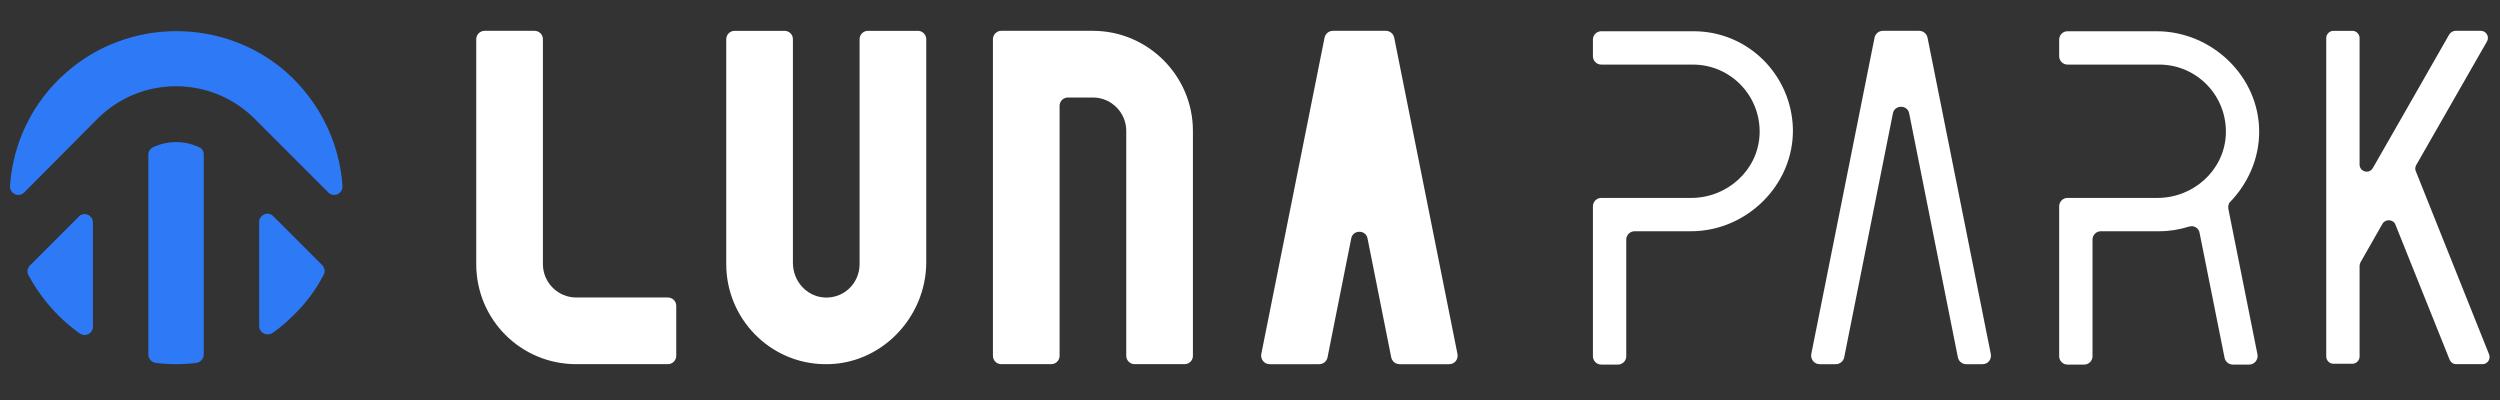 <?xml version="1.0" encoding="utf-8"?>
<!-- Generator: Adobe Illustrator 27.5.0, SVG Export Plug-In . SVG Version: 6.00 Build 0)  -->
<svg version="1.1" id="Calque_1" xmlns="http://www.w3.org/2000/svg" xmlns:xlink="http://www.w3.org/1999/xlink" x="0px" y="0px"
	 viewBox="0 0 600 96" style="enable-background:new 0 0 600 96;" xml:space="preserve">
<rect x="0" y="0" width="600" height="96" fill="#333333" stroke="none"/>
<style type="text/css">
	.st0{fill:#FFFFFF;}
	.st1{fill:#2E79F5;}
</style>
<g>
	<g>
		<path class="st0" d="M430.3,31c0.2,13.4-11.1,24.5-24.5,24.5h-13.5c-1.1,0-2,0.9-2,2v28c0,1.1-0.9,2-2,2h-4c-1.1,0-2-0.9-2-2v-36
			c0-1.1,0.9-2,2-2h21.6c8.6,0,16-6.6,16.4-15.2c0.4-9.2-6.9-16.8-16-16.8h-22c-1.1,0-2-0.9-2-2v-4c0-1.1,0.9-2,2-2h22
			C419.4,7.4,430,17.9,430.3,31z"/>
		<path class="st0" d="M534.8,50.1l7,35c0.2,1.2-0.7,2.4-2,2.4h-3.9c-1,0-1.8-0.7-2-1.6l-6-30c-0.2-1.2-1.4-1.9-2.6-1.5
			c-2.2,0.7-4.6,1.1-7.1,1.1h-14c-1.1,0-2,0.9-2,2v28c0,1.1-0.9,2-2,2h-4c-1.1,0-2-0.9-2-2v-36c0-1.1,0.9-2,2-2h21.6
			c8.6,0,16-6.6,16.4-15.2c0.4-9.2-6.9-16.8-16-16.8h-22c-1.1,0-2-0.9-2-2v-4c0-1.1,0.9-2,2-2h21.4c13.2,0,24.6,10.8,24.6,24.1
			c0,6.5-2.7,12.4-6.9,16.8C534.9,48.7,534.7,49.4,534.8,50.1z"/>
		<path class="st0" d="M475.8,87.4h-3.9c-1,0-1.8-0.7-2-1.6l-11.7-58.6c-0.4-2.1-3.5-2.1-3.9,0l-11.7,58.6c-0.2,0.9-1,1.6-2,1.6
			h-3.9c-1.3,0-2.2-1.2-2-2.4l15.2-76c0.2-0.9,1-1.6,2-1.6h8.7c1,0,1.8,0.7,2,1.6l15.2,76C478,86.3,477.1,87.4,475.8,87.4z"/>
		<path class="st0" d="M579.8,41.1l17.6,44c0.4,1.1-0.4,2.3-1.6,2.3h-6.3c-0.7,0-1.3-0.4-1.6-1.1l-13-32.4c-0.5-1.3-2.4-1.4-3.1-0.2
			l-5.3,9.3c-0.1,0.3-0.2,0.5-0.2,0.8v21.8c0,0.9-0.8,1.7-1.7,1.7H560c-0.9,0-1.7-0.8-1.7-1.7V9.1c0-0.9,0.8-1.7,1.7-1.7h4.6
			c0.9,0,1.7,0.8,1.7,1.7v30.4c0,1.7,2.3,2.4,3.2,0.8l0,0l5.9-10.3l12.4-21.7c0.3-0.5,0.9-0.9,1.5-0.9h6.1c1.3,0,2.1,1.4,1.5,2.5
			l-17,29.7C579.6,40.1,579.6,40.7,579.8,41.1z"/>
		<path class="st0" d="M162.3,73.4v12c0,1.1-0.9,2-2,2h-22c-13.3,0-24-10.7-24-24v-54c0-1.1,0.9-2,2-2h12c1.1,0,2,0.9,2,2v54
			c0,4.4,3.6,8,8,8h22C161.4,71.4,162.3,72.3,162.3,73.4z"/>
		<path class="st0" d="M222.3,9.4v53.5c0,13.4-11,24.8-24.5,24.5c-13-0.2-23.5-10.9-23.5-24v-54c0-1.1,0.9-2,2-2h12c1.1,0,2,0.9,2,2
			v53.7c0,4.3,3.2,8,7.5,8.3c4.7,0.3,8.5-3.4,8.5-8v-54c0-1.1,0.9-2,2-2h12C221.4,7.4,222.3,8.3,222.3,9.4z"/>
		<path class="st0" d="M286.3,31.4v54c0,1.1-0.9,2-2,2h-12c-1.1,0-2-0.9-2-2v-54c0-4.4-3.6-8-8-8h-6c-1.1,0-2,0.9-2,2v60
			c0,1.1-0.9,2-2,2h-12c-1.1,0-2-0.9-2-2v-76c0-1.1,0.9-2,2-2h22C275.5,7.4,286.3,18.2,286.3,31.4z"/>
		<path class="st0" d="M347.8,87.4h-11.9c-1,0-1.8-0.7-2-1.6l-5.7-28.6c-0.4-2.1-3.5-2.1-3.9,0l-5.7,28.6c-0.2,0.9-1,1.6-2,1.6
			h-11.9c-1.3,0-2.2-1.2-2-2.4l15.2-76c0.2-0.9,1-1.6,2-1.6h12.7c1,0,1.8,0.7,2,1.6l15.2,76C350,86.3,349.1,87.4,347.8,87.4z"/>
	</g>
</g>
<g>
	<path class="st1" d="M82.2,44.6c0.1,1.9-2.1,2.9-3.4,1.6L61.1,28.5c-10.4-10.4-27.3-10.4-37.7,0L5.8,46.2c-1.3,1.3-3.5,0.3-3.4-1.6
		c0.7-10.1,5.2-20,13.6-27.3c15-13.1,37.7-13.1,52.7,0C76.9,24.6,81.5,34.5,82.2,44.6z"/>
	<path class="st1" d="M22.3,53.4v25c0,1.6-1.8,2.6-3.2,1.6c-1.8-1.3-3.5-2.7-5.1-4.3c-2.9-2.9-5.3-6.2-7.2-9.7
		c-0.4-0.8-0.2-1.7,0.4-2.3L18.9,52C20.1,50.7,22.3,51.6,22.3,53.4z"/>
	<path class="st1" d="M48.9,37.1v48c0,1-0.8,1.9-1.8,2c-3.2,0.4-6.5,0.4-9.7,0c-1-0.1-1.8-1-1.8-2v-48c0-0.8,0.5-1.5,1.2-1.8
		c3.5-1.6,7.5-1.6,10.9,0C48.5,35.6,48.9,36.3,48.9,37.1z"/>
	<path class="st1" d="M77.3,63.6c0.6,0.6,0.8,1.5,0.4,2.3c-1.8,3.5-4.2,6.8-7.2,9.7c-1.6,1.6-3.3,3.1-5.1,4.3
		c-1.3,0.9-3.2,0-3.2-1.6v-25c0-1.8,2.2-2.7,3.4-1.4L77.3,63.6z"/>
</g>
</svg>
